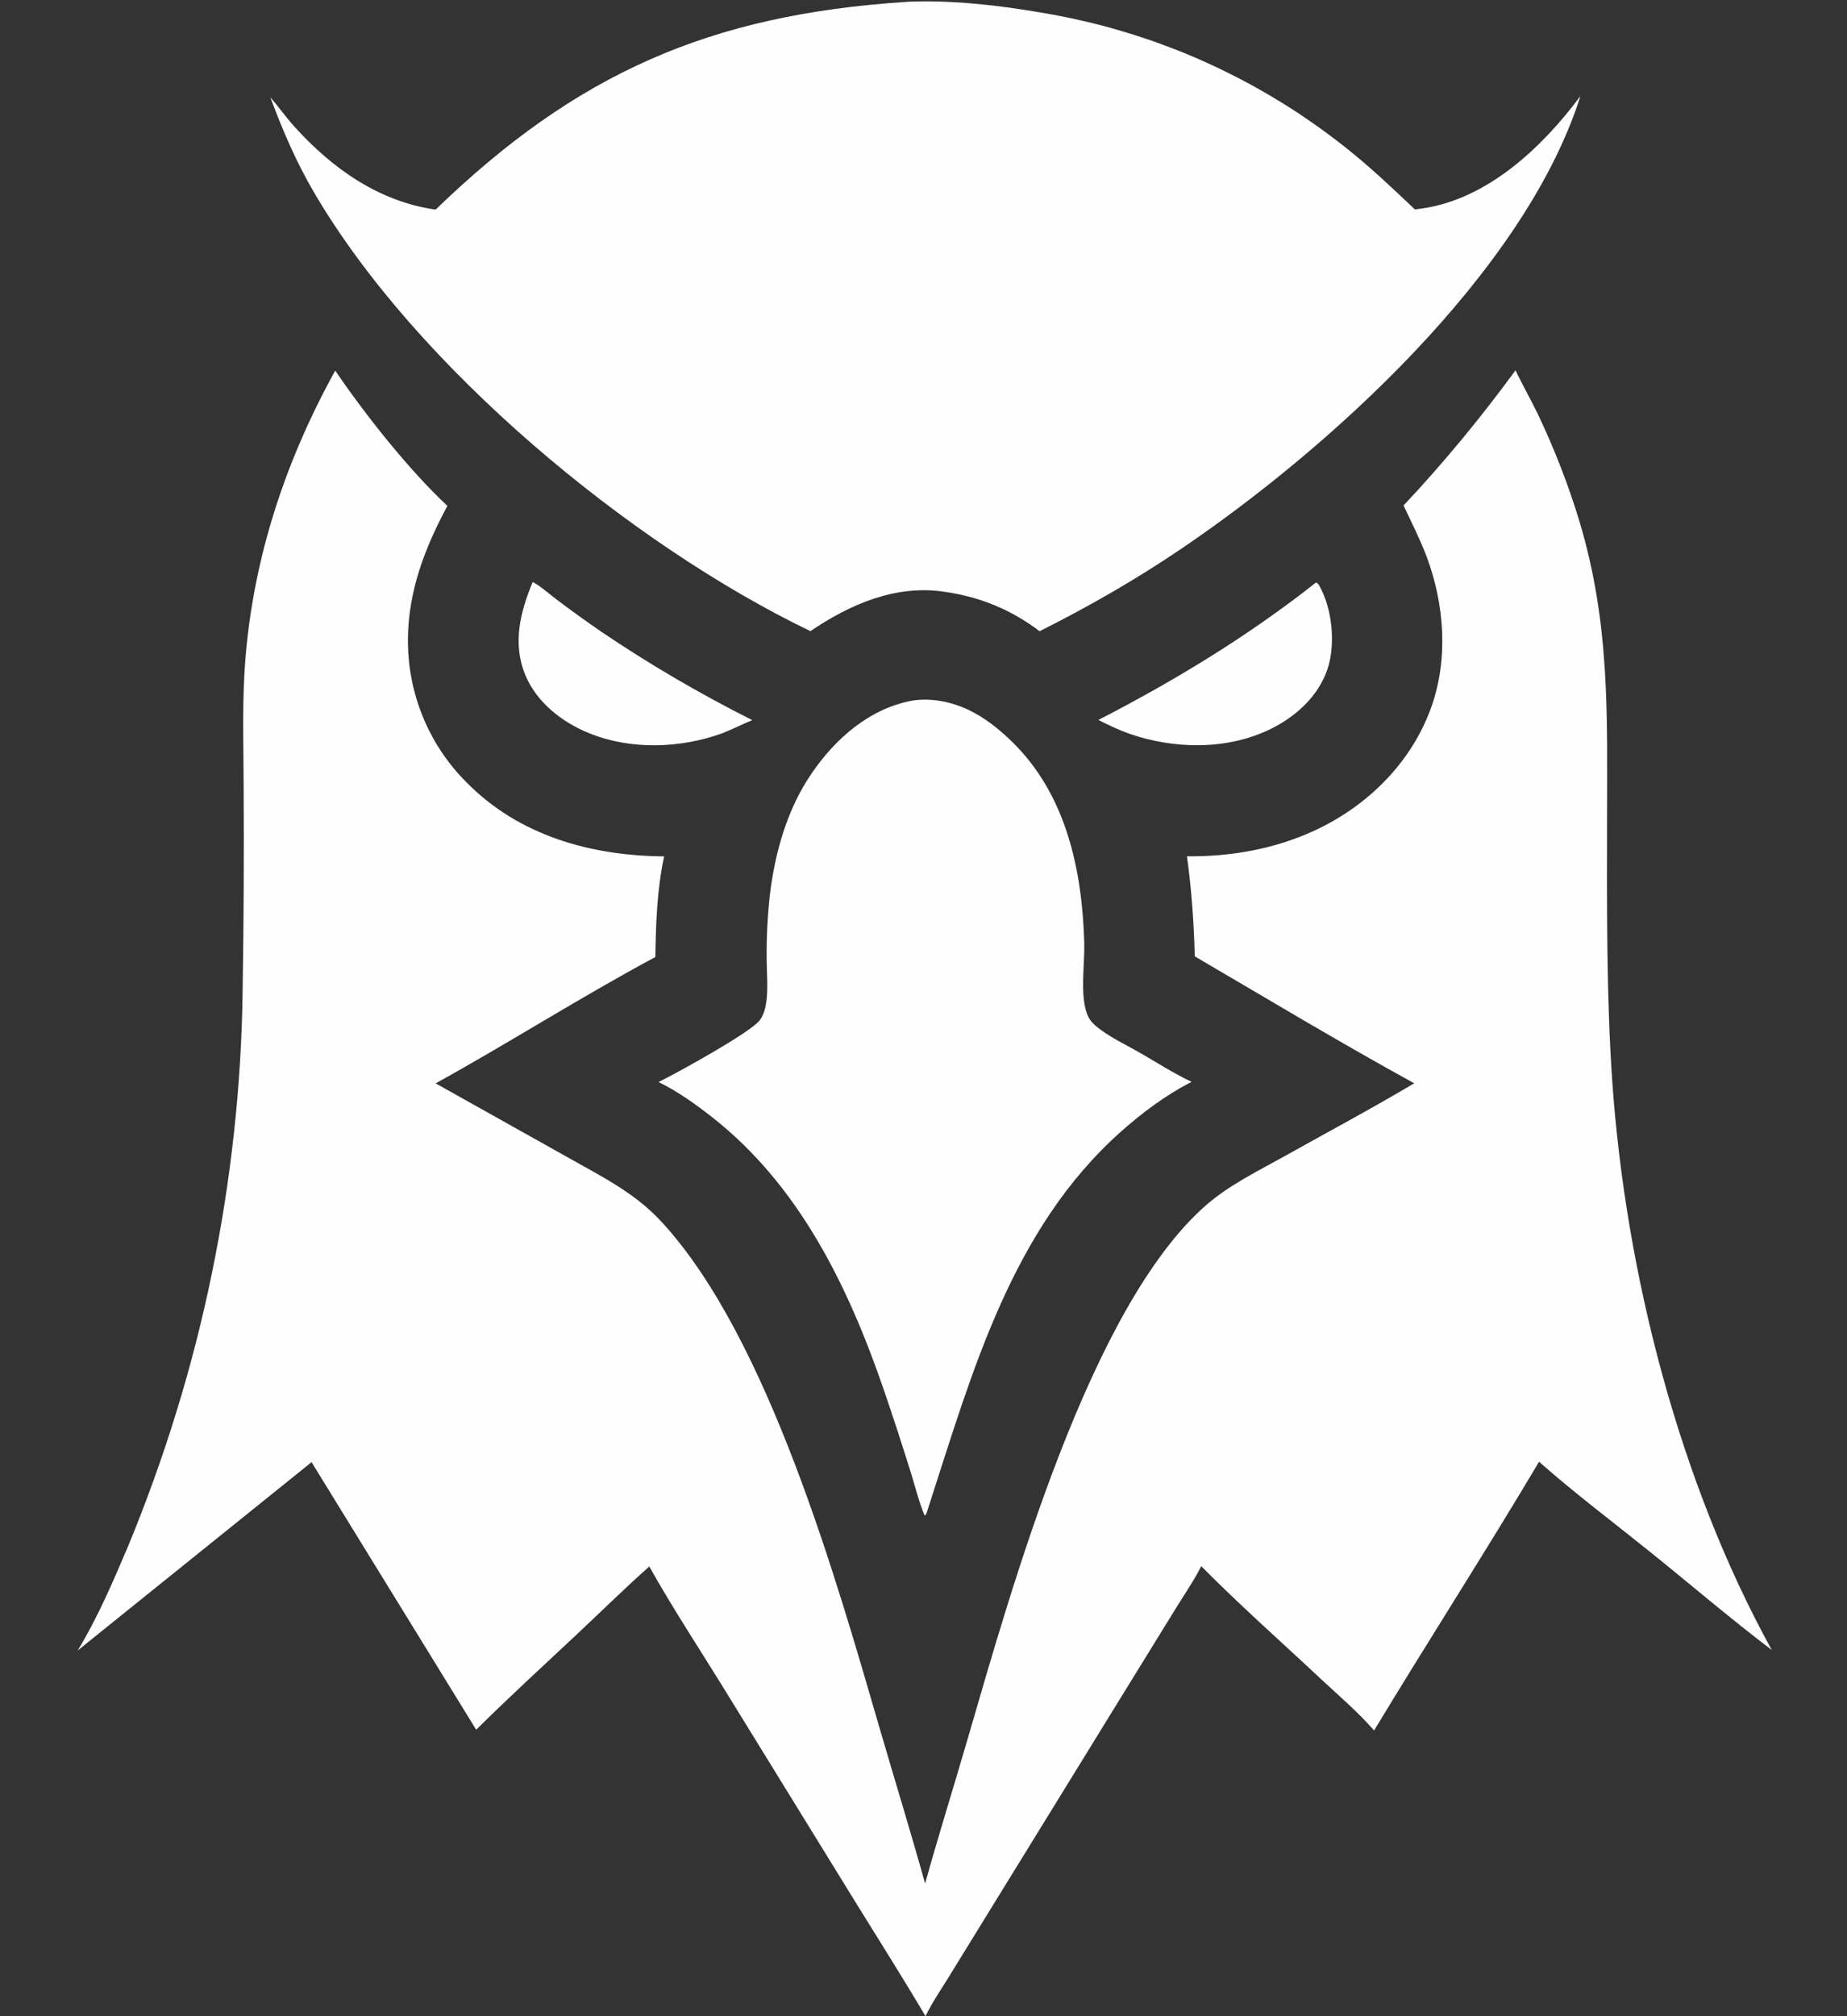 <svg width="22" height="24" viewBox="0 0 22 24" fill="none" xmlns="http://www.w3.org/2000/svg">
<rect x="0" y="0" width="22" height="24" fill="#333333" stroke="none"/>
<path d="M6.345 6.928C6.44 6.977 6.537 7.067 6.624 7.132C6.799 7.264 6.977 7.393 7.158 7.517C7.736 7.908 8.337 8.259 8.96 8.572C8.841 8.622 8.726 8.679 8.605 8.728C8.105 8.909 7.516 8.93 7.018 8.728C6.696 8.598 6.393 8.363 6.257 8.035C6.102 7.661 6.196 7.286 6.345 6.928Z" fill="#FEFEFE"/>
<path d="M15.675 6.934C15.692 6.942 15.701 6.949 15.711 6.966C15.869 7.238 15.912 7.67 15.811 7.968C15.702 8.288 15.435 8.53 15.138 8.676C14.617 8.932 13.987 8.92 13.448 8.733C13.322 8.688 13.202 8.63 13.083 8.57C13.996 8.1 14.868 7.571 15.675 6.934Z" fill="#FEFEFE"/>
<path d="M10.866 8.34C11.094 8.304 11.336 8.354 11.542 8.453C11.728 8.542 11.895 8.675 12.043 8.818C12.698 9.447 12.891 10.353 12.915 11.229C12.921 11.475 12.863 11.84 12.947 12.066C12.969 12.125 12.998 12.164 13.045 12.206C13.2 12.339 13.408 12.434 13.585 12.536C13.785 12.651 13.985 12.78 14.194 12.878L14.178 12.886C13.882 13.038 13.597 13.252 13.35 13.472C12.05 14.629 11.582 16.329 11.064 17.926C11.053 17.964 11.043 17.998 11.026 18.035L11.011 18.036C10.944 17.873 10.9 17.691 10.847 17.522C10.745 17.195 10.639 16.87 10.528 16.546C10.105 15.316 9.521 14.109 8.474 13.292C8.278 13.139 8.068 12.989 7.844 12.88C8.05 12.78 8.944 12.289 9.051 12.143C9.096 12.08 9.118 12.001 9.128 11.925C9.15 11.764 9.133 11.587 9.132 11.424C9.129 11.166 9.142 10.908 9.17 10.652C9.231 10.146 9.377 9.628 9.669 9.204C9.954 8.788 10.36 8.433 10.866 8.34Z" fill="#FEFEFE"/>
<path d="M10.789 0.023C10.827 0.019 10.865 0.019 10.903 0.018C11.396 0.006 11.905 0.065 12.39 0.148C12.473 0.162 12.557 0.177 12.639 0.193C12.722 0.209 12.805 0.227 12.887 0.246C12.97 0.264 13.051 0.285 13.133 0.306C13.215 0.328 13.296 0.35 13.377 0.375C13.458 0.399 13.538 0.424 13.618 0.451C13.698 0.477 13.778 0.505 13.857 0.535C13.937 0.564 14.015 0.595 14.094 0.626C14.172 0.658 14.249 0.691 14.326 0.725C14.404 0.76 14.48 0.795 14.556 0.832C14.632 0.869 14.708 0.907 14.783 0.946C14.857 0.985 14.931 1.025 15.005 1.067C15.078 1.109 15.151 1.151 15.223 1.195C15.296 1.239 15.367 1.284 15.438 1.33C15.508 1.376 15.578 1.424 15.647 1.472C15.716 1.521 15.785 1.57 15.852 1.621C15.92 1.671 15.987 1.723 16.053 1.776C16.333 2 16.593 2.246 16.853 2.493C16.886 2.489 16.918 2.484 16.95 2.48C17.724 2.365 18.376 1.748 18.824 1.144L18.816 1.171C18.142 3.25 15.826 5.346 14.062 6.538C13.521 6.904 12.966 7.221 12.383 7.514C12.045 7.257 11.673 7.105 11.254 7.045C10.67 6.955 10.123 7.194 9.653 7.513C7.502 6.477 4.956 4.365 3.742 2.293C3.528 1.928 3.367 1.554 3.22 1.158C3.317 1.269 3.402 1.391 3.502 1.502C3.952 2.002 4.512 2.4 5.189 2.495C6.867 0.872 8.457 0.175 10.789 0.023Z" fill="#FEFEFE"/>
<path d="M3.993 4.412C4.348 4.934 4.869 5.592 5.329 6.022C5.063 6.516 4.866 7.027 4.859 7.596C4.859 7.636 4.859 7.675 4.861 7.715C4.862 7.754 4.864 7.794 4.868 7.833C4.871 7.872 4.875 7.912 4.881 7.951C4.886 7.99 4.892 8.029 4.9 8.068C4.907 8.107 4.915 8.146 4.924 8.184C4.934 8.223 4.944 8.261 4.955 8.299C4.966 8.337 4.978 8.374 4.991 8.412C5.004 8.449 5.018 8.486 5.033 8.523C5.048 8.559 5.063 8.596 5.08 8.632C5.097 8.668 5.114 8.703 5.133 8.738C5.151 8.773 5.17 8.807 5.19 8.842C5.211 8.876 5.232 8.909 5.253 8.942C5.275 8.975 5.298 9.008 5.321 9.039C5.345 9.071 5.369 9.103 5.394 9.133C5.419 9.164 5.445 9.194 5.471 9.223C5.498 9.253 5.525 9.281 5.553 9.309C6.179 9.948 7.038 10.187 7.911 10.194C7.826 10.58 7.812 10.998 7.806 11.392C6.92 11.867 6.069 12.41 5.189 12.896L7.092 13.961C7.389 14.128 7.658 14.301 7.889 14.554C9.152 15.931 9.963 18.803 10.489 20.612C10.665 21.215 10.851 21.816 11.019 22.421C11.18 21.842 11.361 21.267 11.529 20.689C12.051 18.896 12.981 15.562 14.36 14.351C14.638 14.107 14.987 13.938 15.308 13.759C15.82 13.472 16.341 13.195 16.845 12.895C15.964 12.412 15.098 11.891 14.231 11.384C14.221 10.982 14.193 10.591 14.138 10.193C14.662 10.198 15.181 10.107 15.659 9.886C16.284 9.597 16.804 9.086 17.042 8.435C17.255 7.853 17.207 7.196 16.992 6.623C16.914 6.417 16.811 6.216 16.718 6.017C17.2 5.504 17.635 4.976 18.052 4.408C18.134 4.583 18.231 4.75 18.315 4.924C18.512 5.337 18.678 5.762 18.811 6.199C19.182 7.431 19.143 8.524 19.142 9.791C19.141 10.82 19.134 11.846 19.204 12.874C19.365 15.157 19.997 17.633 21.104 19.641C20.612 19.268 20.138 18.862 19.657 18.475C19.216 18.12 18.756 17.775 18.332 17.4C17.693 18.476 17.014 19.528 16.367 20.599C16.179 20.382 15.949 20.187 15.739 19.991C15.263 19.545 14.767 19.107 14.308 18.643C14.225 18.809 14.115 18.968 14.018 19.125L13.462 20.026L11.76 22.788L11.295 23.543C11.203 23.692 11.1 23.841 11.024 24C10.751 23.538 10.463 23.084 10.181 22.628L8.65 20.144C8.345 19.648 8.019 19.155 7.734 18.647C7.442 18.905 7.164 19.18 6.88 19.446C6.476 19.825 6.065 20.2 5.672 20.59L3.711 17.405L0.925 19.647C1.161 19.261 1.349 18.821 1.526 18.405C1.634 18.144 1.736 17.88 1.832 17.613C1.928 17.346 2.018 17.078 2.101 16.807C2.185 16.536 2.261 16.264 2.332 15.989C2.402 15.715 2.466 15.439 2.523 15.162C2.58 14.884 2.631 14.605 2.675 14.326C2.719 14.046 2.756 13.765 2.787 13.483C2.818 13.202 2.842 12.919 2.859 12.637C2.876 12.354 2.887 12.071 2.89 11.788C2.903 10.981 2.907 10.175 2.902 9.368C2.901 8.922 2.886 8.47 2.911 8.024C2.983 6.744 3.374 5.53 3.993 4.412Z" fill="#FEFEFE"/>
</svg>
